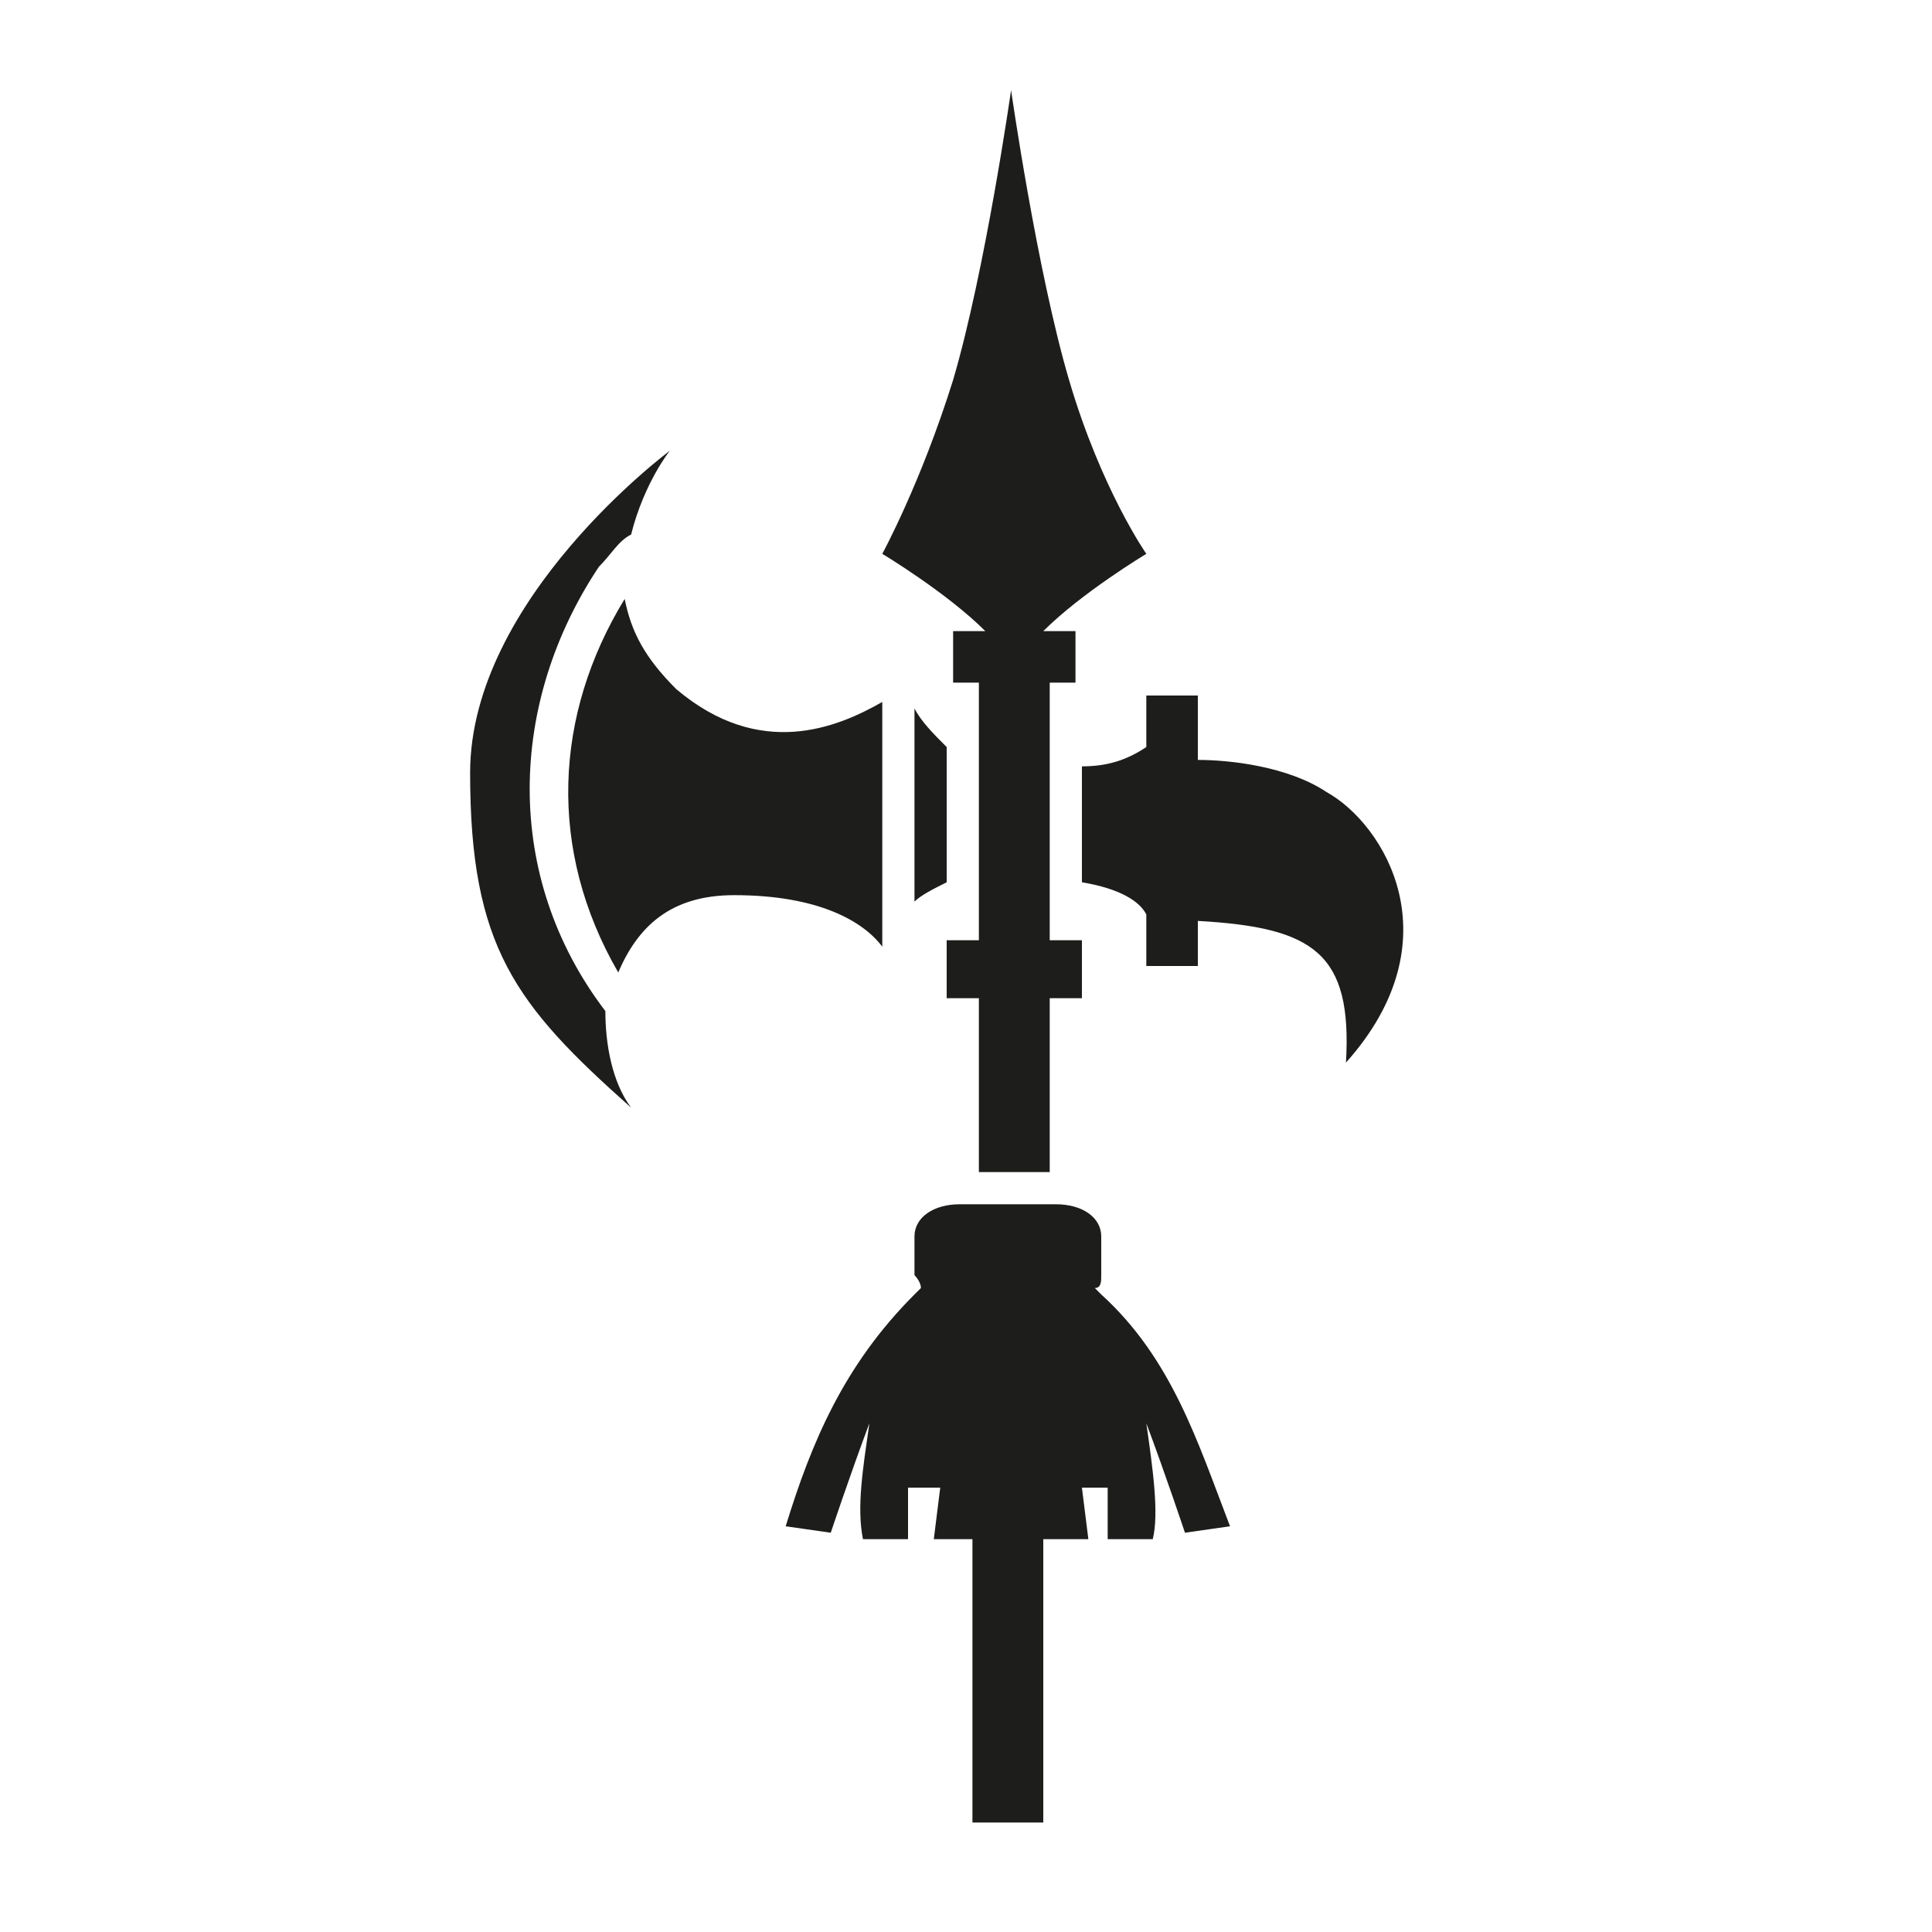 <?xml version="1.0" encoding="utf-8"?>
<!-- Generator: Adobe Illustrator 21.0.0, SVG Export Plug-In . SVG Version: 6.00 Build 0)  -->
<svg version="1.1" id="Слой_1" xmlns="http://www.w3.org/2000/svg" xmlns:xlink="http://www.w3.org/1999/xlink" x="0px" y="0px"
	 viewBox="0 0 30 30" style="enable-background:new 0 0 30 30;" xml:space="preserve">
<style type="text/css">
	.st0{fill:#1D1D1B;}
</style>
<path class="st0" d="M10.4,7c0,0-0.4,0.5-0.6,1.3C9.6,8.4,9.5,8.6,9.3,8.8c-1.4,2.1-1.5,4.8,0.1,6.9c0,0.5,0.1,1.1,0.4,1.5
	c-1.8-1.6-2.5-2.5-2.5-5.2C7.3,9.3,10.4,7,10.4,7 M9.7,9.3c0.1,0.5,0.3,0.9,0.8,1.4c1.3,1.1,2.5,0.6,3.2,0.2v3.8
	c-0.3-0.4-1-0.8-2.3-0.8c-1,0-1.5,0.5-1.8,1.2C8.5,13.2,8.6,11.1,9.7,9.3z M14.2,11c0.1,0.2,0.3,0.4,0.5,0.6v2.1
	c-0.2,0.1-0.4,0.2-0.5,0.3V11z M16.8,11.9c0.4,0,0.7-0.1,1-0.3v-0.8h0.8v1c0.5,0,1.4,0.1,2,0.5c0.9,0.5,2,2.3,0.3,4.2
	c0.1-1.7-0.5-2.1-2.3-2.2V15h-0.8v-0.8c-0.1-0.2-0.4-0.4-1-0.5V11.9z"/>
<path class="st0" d="M16.3,10.6v4h0.5v0.9h-0.5v2.7h-1.1v-2.7h-0.5v-0.9h0.5v-4h-0.4V9.8h0.5c-0.6-0.6-1.6-1.2-1.6-1.2
	s0.6-1.1,1.1-2.7c0.5-1.7,0.9-4.5,0.9-4.5s0.4,2.8,0.9,4.5c0.5,1.7,1.2,2.7,1.2,2.7s-1,0.6-1.6,1.2h0.5v0.8H16.3"/>
<path class="st0" d="M16.2,23.9v4.4h-1.1v-4.4l-0.6,0l0.1-0.8l-0.5,0c0,0.6,0,0.8,0,0.8l-0.7,0c-0.1-0.5,0-1.1,0.1-1.8
	c-0.3,0.8-0.6,1.7-0.6,1.7l-0.7-0.1c0.4-1.3,0.9-2.5,2-3.6l0.1-0.1c0-0.1-0.1-0.2-0.1-0.2v-0.6c0-0.3,0.3-0.5,0.7-0.5h1.5
	c0.4,0,0.7,0.2,0.7,0.5v0.6c0,0.1,0,0.2-0.1,0.2l0.1,0.1c1.1,1,1.5,2.3,2,3.6l-0.7,0.1c0,0-0.3-0.9-0.6-1.7c0.1,0.7,0.2,1.4,0.1,1.8
	l-0.7,0c0,0,0-0.2,0-0.8l-0.4,0l0.1,0.8L16.2,23.9"/>
</svg>

